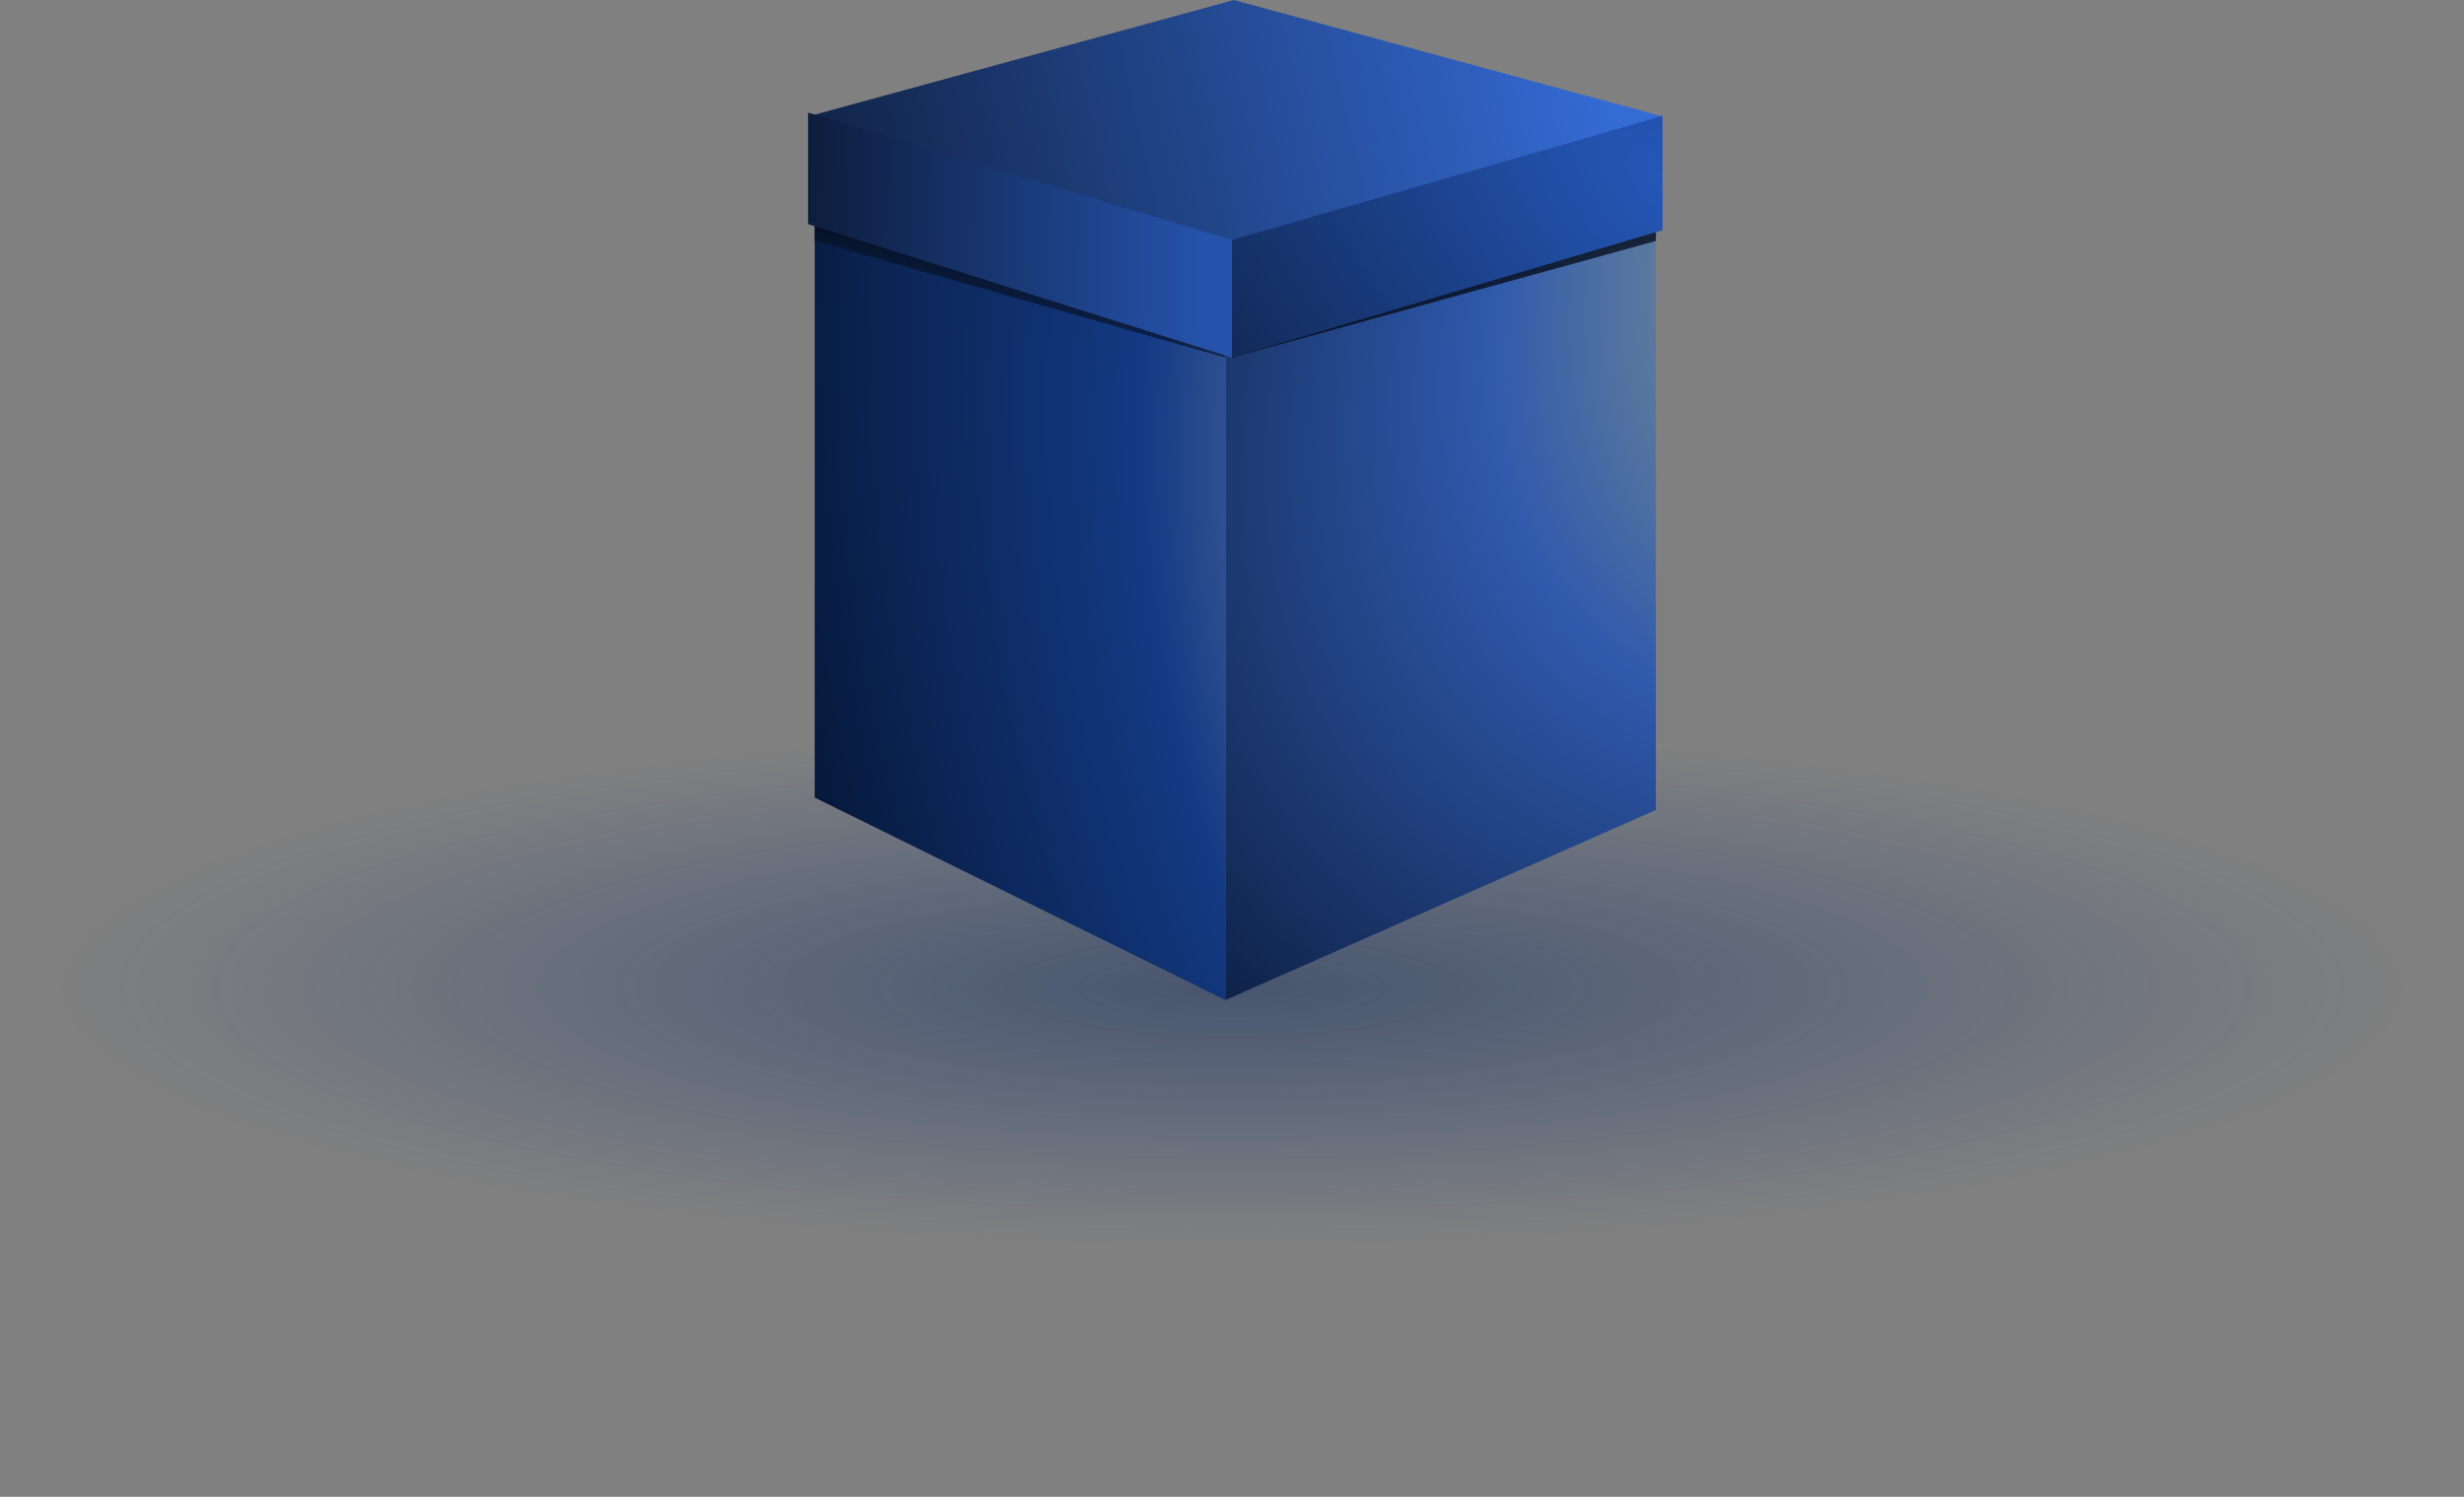 <svg width="372" height="226" viewBox="0 0 372 226" fill="none" xmlns="http://www.w3.org/2000/svg">
<rect x="0" y="0" width="372" height="226" fill="#808080" stroke="none"/>
<g style="mix-blend-mode:multiply">
<ellipse cx="186" cy="151" rx="186" ry="75" fill="url(#paint0_radial)" fill-opacity="0.5"/>
</g>
<path d="M250 122.292V28L185 52.273V151L250 122.292Z" fill="url(#paint1_radial)"/>
<g style="mix-blend-mode:multiply">
<path d="M250 36.383V34L186 51.702V54L250 36.383Z" fill="url(#paint2_linear)" fill-opacity="0.8"/>
</g>
<path d="M123 120.425V28L185 52.273V151L123 120.425Z" fill="url(#paint3_radial)"/>
<path d="M186.283 37L122 17.584L186.283 0L251 17.584L186.283 37Z" fill="url(#paint4_linear)"/>
<g style="mix-blend-mode:multiply">
<path d="M123 36.363V34L185 51.555V54L123 36.363Z" fill="url(#paint5_linear)" fill-opacity="0.6"/>
</g>
<path d="M251 34.76V17.5L186 36.24V54L251 34.76Z" fill="url(#paint6_radial)"/>
<path d="M186 54V36.24L122 17V33.835L186 54Z" fill="url(#paint7_linear)"/>
<defs>
<radialGradient id="paint0_radial" cx="0" cy="0" r="1" gradientUnits="userSpaceOnUse" gradientTransform="translate(186 149.077) rotate(90) scale(38.923 176)">
<stop stop-color="#0E295B"/>
<stop offset="1" stop-color="#0F347C" stop-opacity="0"/>
</radialGradient>
<radialGradient id="paint1_radial" cx="0" cy="0" r="1" gradientUnits="userSpaceOnUse" gradientTransform="translate(346 -1) rotate(139.342) scale(438.959 258.928)">
<stop offset="0.007" stop-color="#FFF067"/>
<stop offset="0.328" stop-color="#2F59AC"/>
<stop offset="0.556" stop-color="#05122A"/>
<stop offset="1"/>
</radialGradient>
<linearGradient id="paint2_linear" x1="231.557" y1="64.979" x2="223.903" y2="39.463" gradientUnits="userSpaceOnUse">
<stop stop-color="#285FC9"/>
<stop offset="1"/>
</linearGradient>
<radialGradient id="paint3_radial" cx="0" cy="0" r="1" gradientUnits="userSpaceOnUse" gradientTransform="translate(269 96) rotate(163.583) scale(233.521 346.998)">
<stop stop-color="#E5E5E5"/>
<stop offset="0.395" stop-color="#143A84"/>
<stop offset="0.624" stop-color="#071A3D"/>
<stop offset="1"/>
</radialGradient>
<linearGradient id="paint4_linear" x1="244.5" y1="10.5" x2="68.168" y2="51.103" gradientUnits="userSpaceOnUse">
<stop offset="0.012" stop-color="#346BD5"/>
<stop offset="1"/>
</linearGradient>
<linearGradient id="paint5_linear" x1="140.866" y1="64.721" x2="148.605" y2="39.517" gradientUnits="userSpaceOnUse">
<stop stop-color="#285FC9"/>
<stop offset="1"/>
</linearGradient>
<radialGradient id="paint6_radial" cx="0" cy="0" r="1" gradientUnits="userSpaceOnUse" gradientTransform="translate(251 27) rotate(138.403) scale(131.046 230.21)">
<stop stop-color="#2557B8"/>
<stop offset="1"/>
</radialGradient>
<linearGradient id="paint7_linear" x1="182.5" y1="48" x2="88.796" y2="46.967" gradientUnits="userSpaceOnUse">
<stop stop-color="#2553AC"/>
<stop offset="1"/>
</linearGradient>
</defs>
</svg>
